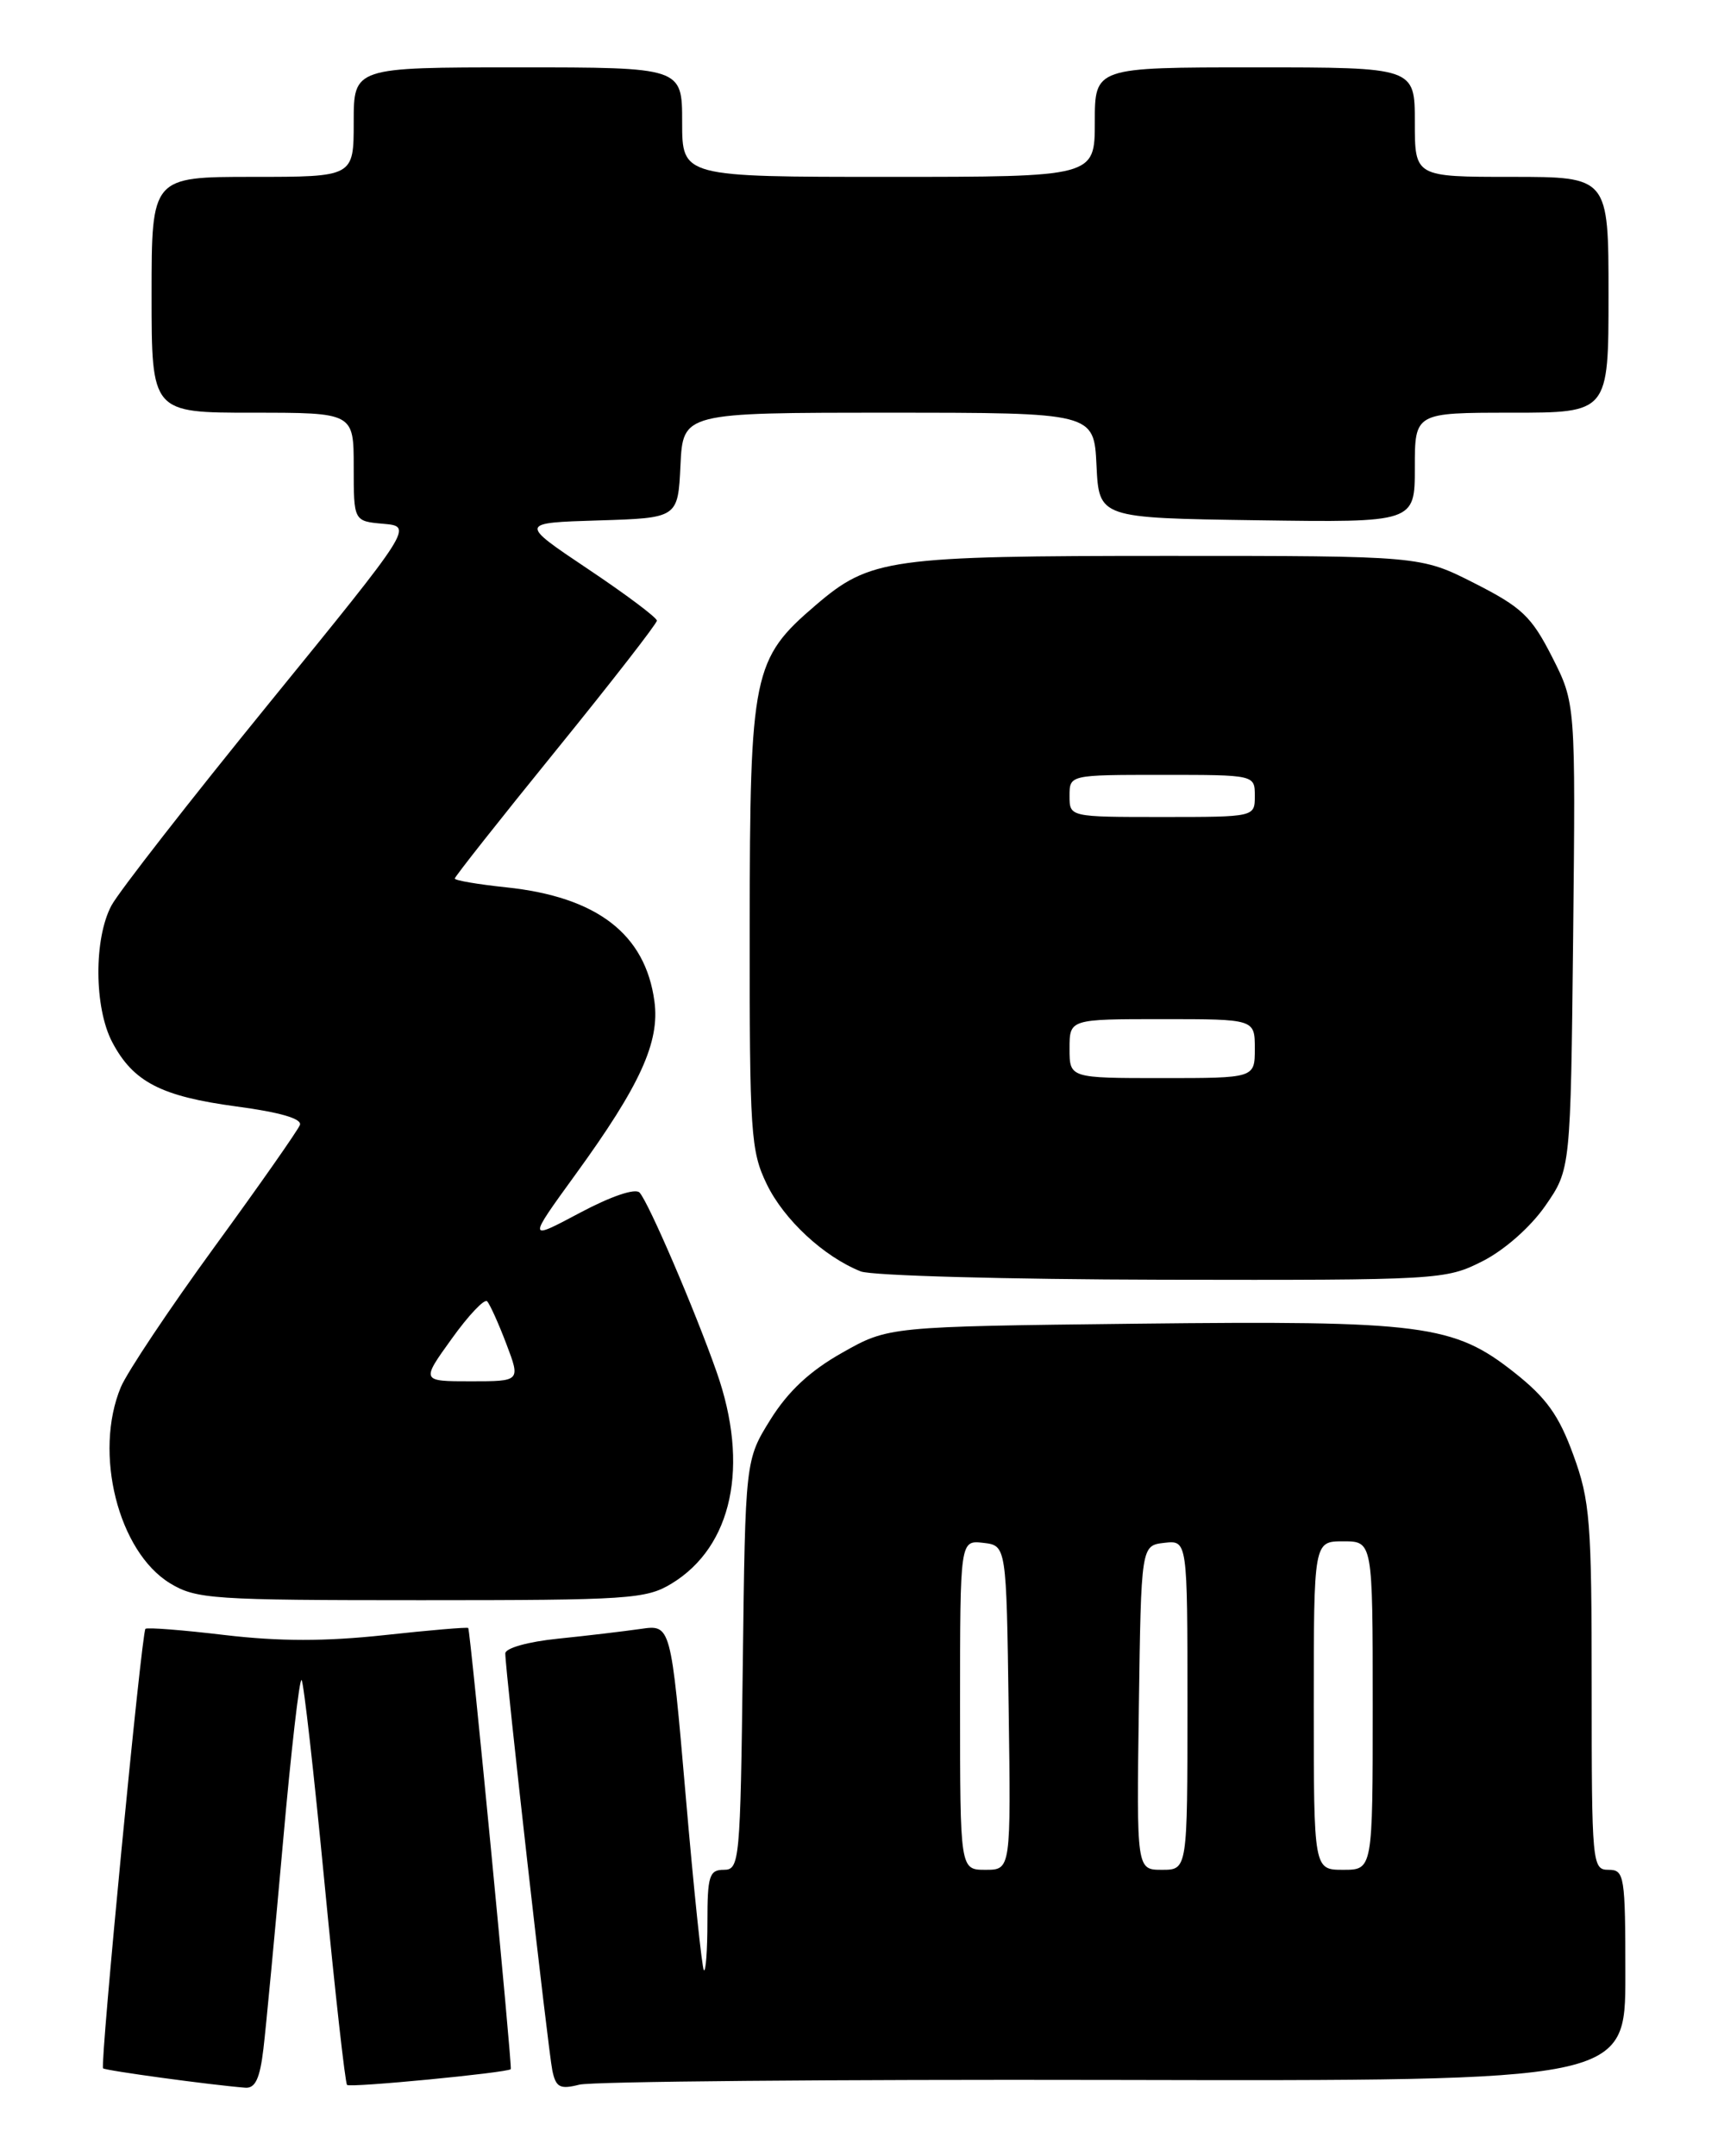 <?xml version="1.0" encoding="UTF-8" standalone="no"?>
<!DOCTYPE svg PUBLIC "-//W3C//DTD SVG 1.1//EN" "http://www.w3.org/Graphics/SVG/1.1/DTD/svg11.dtd" >
<svg xmlns="http://www.w3.org/2000/svg" xmlns:xlink="http://www.w3.org/1999/xlink" version="1.1" viewBox="0 0 204 256">
 <g >
 <path fill="currentColor"
d=" M 31.28 243.25 C 31.59 240.64 32.63 229.62 33.60 218.76 C 34.56 207.90 35.56 199.22 35.81 199.47 C 36.06 199.72 37.28 210.55 38.53 223.53 C 39.78 236.52 40.99 247.32 41.21 247.54 C 41.56 247.90 60.27 246.09 60.65 245.67 C 60.85 245.44 55.85 193.56 55.60 193.29 C 55.50 193.17 51.00 193.55 45.61 194.14 C 38.66 194.89 33.18 194.89 26.72 194.13 C 21.71 193.53 17.46 193.20 17.27 193.39 C 16.81 193.86 11.85 245.19 12.24 245.57 C 12.51 245.84 24.98 247.54 29.11 247.87 C 30.31 247.97 30.86 246.80 31.28 243.25 Z  M 132.25 246.95 C 193.00 247.08 193.00 247.08 193.00 234.54 C 193.00 222.67 192.89 222.00 191.00 222.00 C 189.06 222.00 189.00 221.33 189.00 200.35 C 189.00 180.62 188.81 178.18 186.82 172.74 C 185.11 168.04 183.62 165.96 179.82 162.96 C 172.60 157.25 168.96 156.78 135.00 157.16 C 105.50 157.50 105.50 157.50 100.00 160.61 C 96.18 162.76 93.59 165.18 91.50 168.52 C 88.50 173.34 88.50 173.34 88.20 197.67 C 87.91 221.02 87.82 222.00 85.95 222.00 C 84.23 222.00 84.00 222.72 84.00 228.17 C 84.00 231.56 83.81 234.15 83.58 233.92 C 83.36 233.69 82.38 224.36 81.42 213.19 C 79.66 192.88 79.66 192.88 76.08 193.40 C 74.11 193.68 69.69 194.21 66.25 194.56 C 62.69 194.92 60.00 195.68 60.00 196.31 C 60.00 198.37 65.09 243.47 65.59 245.85 C 66.01 247.84 66.50 248.09 68.79 247.51 C 70.28 247.13 98.84 246.88 132.25 246.95 Z  M 79.76 188.01 C 86.97 183.61 89.01 174.03 85.10 162.91 C 82.53 155.58 77.00 142.71 75.94 141.59 C 75.43 141.05 72.53 142.04 68.85 144.00 C 62.63 147.31 62.63 147.31 68.36 139.41 C 76.02 128.86 78.36 123.72 77.71 118.90 C 76.64 110.90 70.89 106.48 60.09 105.35 C 56.74 105.00 54.00 104.53 54.00 104.31 C 54.00 104.09 59.40 97.25 66.00 89.12 C 72.60 80.99 78.00 74.04 78.00 73.69 C 78.00 73.33 74.32 70.57 69.82 67.56 C 61.64 62.08 61.64 62.08 71.07 61.79 C 80.50 61.50 80.50 61.50 80.80 55.25 C 81.10 49.00 81.10 49.00 105.50 49.00 C 129.90 49.00 129.90 49.00 130.20 55.25 C 130.50 61.50 130.50 61.50 149.25 61.77 C 168.00 62.04 168.00 62.04 168.00 55.52 C 168.00 49.00 168.00 49.00 179.50 49.00 C 191.00 49.00 191.00 49.00 191.00 35.00 C 191.00 21.00 191.00 21.00 179.50 21.00 C 168.00 21.00 168.00 21.00 168.00 14.50 C 168.00 8.00 168.00 8.00 149.00 8.00 C 130.00 8.00 130.00 8.00 130.00 14.50 C 130.00 21.00 130.00 21.00 105.50 21.00 C 81.00 21.00 81.00 21.00 81.00 14.50 C 81.00 8.00 81.00 8.00 61.50 8.00 C 42.00 8.00 42.00 8.00 42.00 14.50 C 42.00 21.00 42.00 21.00 30.00 21.00 C 18.00 21.00 18.00 21.00 18.00 35.00 C 18.00 49.00 18.00 49.00 30.00 49.00 C 42.00 49.00 42.00 49.00 42.00 55.44 C 42.00 61.88 42.00 61.88 45.52 62.19 C 49.04 62.50 49.04 62.50 31.95 83.50 C 22.55 95.05 14.13 105.85 13.24 107.50 C 11.13 111.43 11.17 119.64 13.33 123.74 C 15.82 128.46 19.13 130.17 28.08 131.37 C 33.27 132.06 35.89 132.83 35.61 133.57 C 35.37 134.20 30.80 140.73 25.44 148.08 C 20.09 155.43 15.10 162.91 14.35 164.69 C 11.09 172.50 14.03 184.22 20.19 187.98 C 23.29 189.86 25.19 189.99 50.00 189.99 C 74.68 189.99 76.72 189.86 79.76 188.01 Z  M 176.02 149.75 C 178.62 148.44 181.73 145.70 183.49 143.17 C 186.50 138.83 186.50 138.83 186.80 111.17 C 187.09 83.50 187.09 83.50 184.30 78.00 C 181.85 73.18 180.70 72.10 175.09 69.25 C 168.69 66.00 168.69 66.00 138.71 66.00 C 105.56 66.00 103.33 66.31 96.86 71.85 C 89.38 78.25 89.05 79.88 89.02 109.93 C 89.00 134.57 89.14 136.66 91.05 140.60 C 93.09 144.81 97.80 149.19 102.20 150.95 C 103.47 151.46 119.59 151.90 138.04 151.94 C 170.90 152.00 171.67 151.95 176.02 149.75 Z  M 114.00 202.43 C 114.00 182.87 114.00 182.87 116.75 183.18 C 119.50 183.50 119.50 183.50 119.77 202.75 C 120.04 222.00 120.04 222.00 117.02 222.00 C 114.00 222.00 114.00 222.00 114.00 202.43 Z  M 135.23 202.75 C 135.50 183.50 135.50 183.50 138.25 183.18 C 141.00 182.87 141.00 182.87 141.00 202.43 C 141.00 222.00 141.00 222.00 137.98 222.00 C 134.96 222.00 134.96 222.00 135.23 202.75 Z  M 156.00 202.50 C 156.00 183.00 156.00 183.00 159.50 183.00 C 163.00 183.00 163.00 183.00 163.00 202.50 C 163.00 222.00 163.00 222.00 159.50 222.00 C 156.00 222.00 156.00 222.00 156.00 202.50 Z  M 53.63 158.96 C 55.62 156.18 57.51 154.18 57.84 154.50 C 58.16 154.83 59.19 157.10 60.12 159.55 C 61.81 164.00 61.81 164.00 55.91 164.00 C 50.00 164.00 50.00 164.00 53.63 158.96 Z  M 127.00 124.50 C 127.00 121.00 127.00 121.00 138.00 121.00 C 149.00 121.00 149.00 121.00 149.00 124.50 C 149.00 128.00 149.00 128.00 138.00 128.00 C 127.00 128.00 127.00 128.00 127.00 124.50 Z  M 127.00 94.50 C 127.00 92.00 127.00 92.00 138.00 92.00 C 149.00 92.00 149.00 92.00 149.00 94.50 C 149.00 97.00 149.00 97.00 138.00 97.00 C 127.00 97.00 127.00 97.00 127.00 94.50 Z "/>
</g>
</svg>